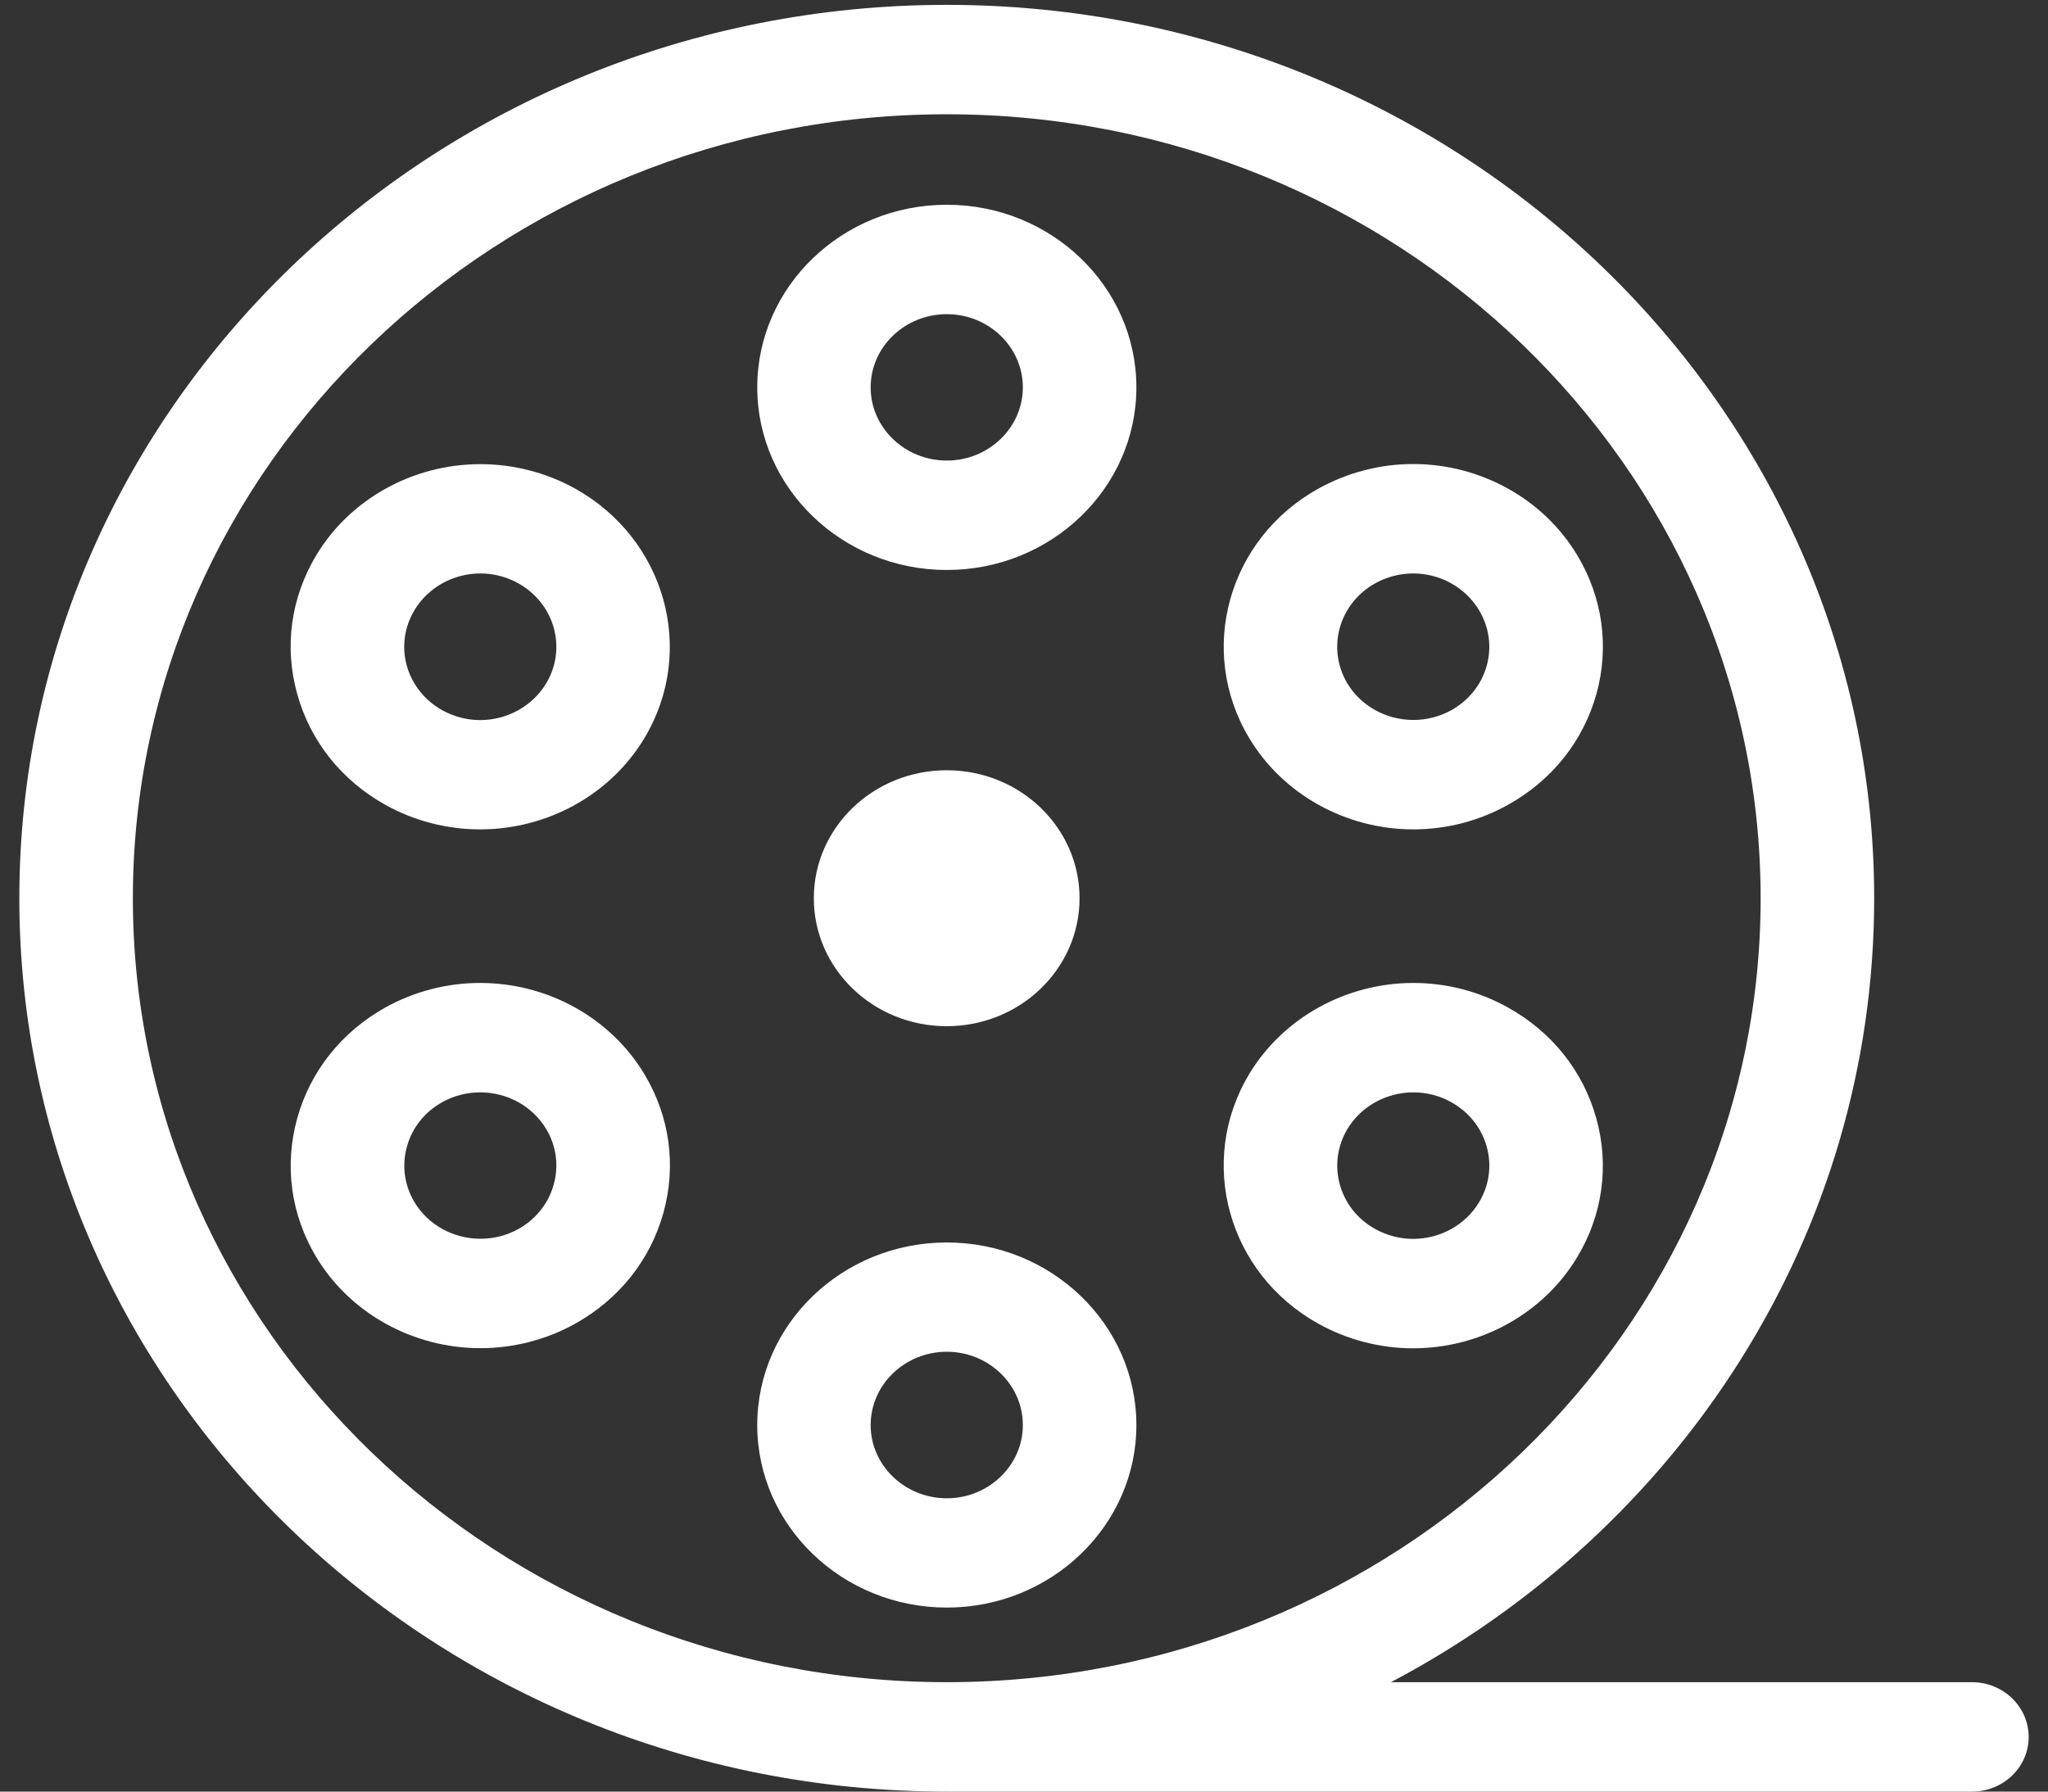 <?xml version="1.0" encoding="UTF-8" standalone="no"?>
<svg width="16px" height="14px" viewBox="0 0 16 14" version="1.1" xmlns="http://www.w3.org/2000/svg" xmlns:xlink="http://www.w3.org/1999/xlink">
    <rect x="0" y="0" width="16" height="14" fill="#333333" stroke="none"/>
    <!-- Generator: Sketch 41.2 (35397) - http://www.bohemiancoding.com/sketch -->
    <title>Group</title>
    <desc>Created with Sketch.</desc>
    <defs></defs>
    <g id="Page-1" stroke="none" stroke-width="1" fill="none" fill-rule="evenodd">
        <g id="Group" fill="#FFFFFF">
            <path d="M7.397,4.454 C8.213,4.454 8.878,3.814 8.878,3.027 C8.878,2.24 8.213,1.6 7.397,1.6 C6.58,1.6 5.916,2.24 5.916,3.027 C5.916,3.813 6.58,4.454 7.397,4.454 Z M7.397,2.455 C7.724,2.455 7.991,2.711 7.991,3.027 C7.991,3.342 7.724,3.599 7.397,3.599 C7.069,3.599 6.802,3.342 6.802,3.027 C6.802,2.711 7.069,2.455 7.397,2.455 Z" id="Shape"></path>
            <path d="M8.878,11.136 C8.878,10.349 8.213,9.709 7.397,9.709 C6.58,9.709 5.916,10.349 5.916,11.136 C5.916,11.922 6.58,12.562 7.397,12.562 C8.213,12.562 8.878,11.922 8.878,11.136 Z M6.802,11.136 C6.802,10.82 7.069,10.563 7.397,10.563 C7.724,10.563 7.991,10.82 7.991,11.136 C7.991,11.451 7.724,11.708 7.397,11.708 C7.069,11.708 6.802,11.451 6.802,11.136 Z" id="Shape"></path>
            <path d="M10.3,10.344 C10.525,10.469 10.781,10.536 11.04,10.536 C11.568,10.536 12.06,10.262 12.323,9.822 C12.521,9.492 12.574,9.107 12.471,8.739 C12.369,8.371 12.124,8.063 11.781,7.873 C11.556,7.747 11.301,7.681 11.042,7.681 C10.514,7.681 10.022,7.955 9.758,8.395 C9.35,9.077 9.593,9.951 10.3,10.344 Z M10.527,8.822 C10.632,8.646 10.83,8.536 11.042,8.536 C11.145,8.536 11.248,8.562 11.338,8.613 C11.475,8.689 11.574,8.813 11.615,8.96 C11.656,9.108 11.635,9.262 11.555,9.395 C11.45,9.571 11.252,9.681 11.04,9.681 C10.936,9.681 10.834,9.654 10.744,9.604 C10.46,9.447 10.363,9.096 10.527,8.822 Z" id="Shape"></path>
            <path d="M3.012,6.29 C3.237,6.415 3.492,6.481 3.751,6.481 C4.279,6.481 4.771,6.208 5.035,5.767 C5.443,5.086 5.2,4.212 4.493,3.818 C4.268,3.693 4.012,3.627 3.753,3.627 C3.225,3.627 2.734,3.9 2.47,4.34 C2.272,4.671 2.219,5.055 2.322,5.423 C2.424,5.792 2.669,6.099 3.012,6.29 Z M3.238,4.768 C3.344,4.591 3.541,4.481 3.753,4.481 C3.857,4.481 3.959,4.508 4.049,4.558 C4.333,4.716 4.431,5.067 4.267,5.34 C4.161,5.517 3.963,5.627 3.751,5.627 C3.648,5.627 3.546,5.6 3.455,5.55 C3.318,5.473 3.22,5.35 3.178,5.202 C3.137,5.055 3.159,4.9 3.238,4.768 Z" id="Shape"></path>
            <path d="M3.751,7.681 C3.493,7.681 3.237,7.747 3.012,7.872 C2.669,8.063 2.424,8.371 2.322,8.739 C2.22,9.107 2.272,9.491 2.47,9.822 C2.734,10.262 3.226,10.535 3.754,10.535 C4.012,10.535 4.268,10.469 4.493,10.344 C4.836,10.153 5.081,9.845 5.183,9.477 C5.285,9.109 5.233,8.725 5.035,8.395 C4.771,7.954 4.279,7.681 3.751,7.681 Z M4.326,9.256 C4.285,9.404 4.187,9.527 4.05,9.604 C3.959,9.654 3.857,9.68 3.754,9.68 C3.541,9.68 3.344,9.571 3.238,9.394 C3.159,9.262 3.138,9.108 3.179,8.96 C3.22,8.812 3.318,8.689 3.456,8.612 C3.546,8.562 3.648,8.536 3.752,8.536 C3.964,8.536 4.161,8.645 4.267,8.822 C4.346,8.954 4.367,9.108 4.326,9.256 Z" id="Shape"></path>
            <path d="M11.042,6.481 C11.301,6.481 11.556,6.415 11.781,6.289 C12.124,6.099 12.369,5.791 12.472,5.423 C12.574,5.055 12.521,4.67 12.323,4.34 C12.06,3.9 11.568,3.626 11.04,3.626 C10.781,3.626 10.526,3.693 10.3,3.818 C9.593,4.211 9.35,5.085 9.759,5.767 C10.022,6.207 10.514,6.481 11.042,6.481 Z M10.744,4.558 C10.834,4.508 10.937,4.481 11.04,4.481 C11.252,4.481 11.449,4.591 11.555,4.768 C11.634,4.9 11.656,5.054 11.615,5.202 C11.574,5.35 11.475,5.473 11.338,5.55 C11.247,5.6 11.145,5.626 11.042,5.626 C10.83,5.626 10.632,5.517 10.526,5.34 C10.363,5.066 10.46,4.716 10.744,4.558 Z" id="Shape"></path>
            <ellipse id="Oval" cx="7.396" cy="7.019" rx="1.038" ry="1"></ellipse>
            <path d="M15.406,13.145 L10.867,13.145 C13.115,11.959 14.642,9.658 14.642,7.019 C14.642,3.17 11.392,0.038 7.397,0.038 C3.401,0.038 0.151,3.17 0.151,7.019 C0.151,10.868 3.401,14 7.397,14 L15.406,14 C15.651,14 15.849,13.809 15.849,13.573 C15.849,13.337 15.65,13.145 15.406,13.145 Z M1.038,7.019 C1.038,3.641 3.89,0.893 7.397,0.893 C10.903,0.893 13.755,3.641 13.755,7.019 C13.755,10.397 10.903,13.145 7.397,13.145 C3.89,13.145 1.038,10.397 1.038,7.019 Z" id="Shape"></path>
        </g>
    </g>
</svg>